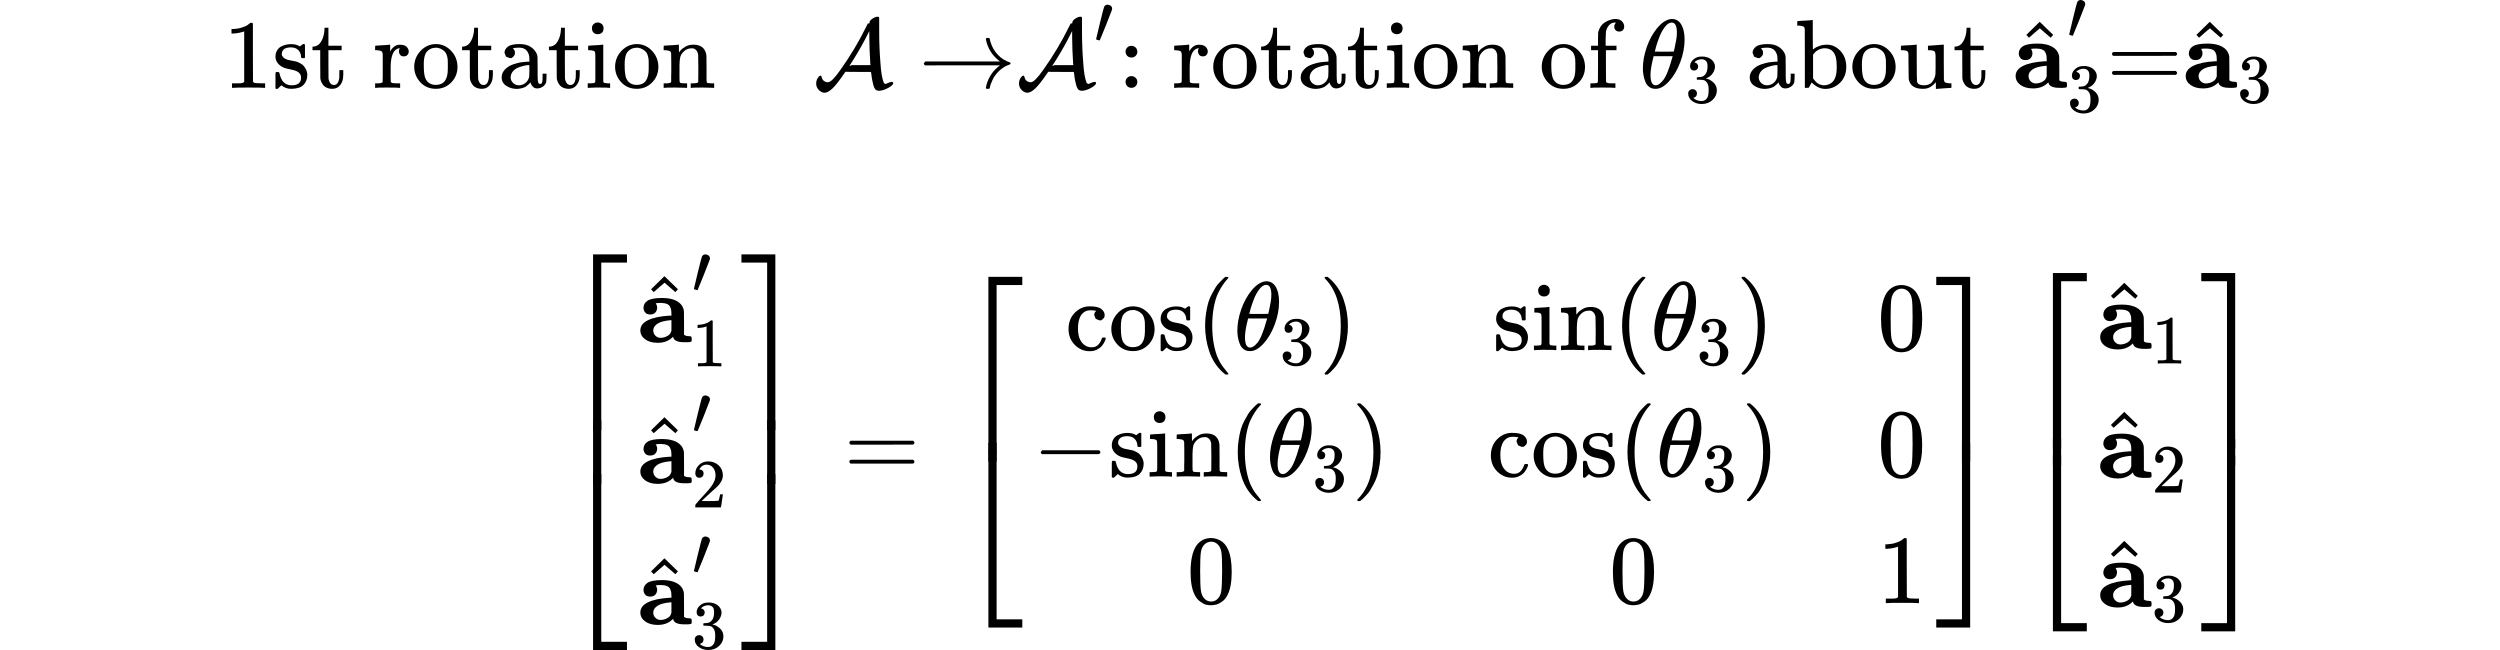 <svg xmlns="http://www.w3.org/2000/svg" width="500" height="130" viewBox="0 -3576.3 21014.3 6652.6" xmlns:xlink="http://www.w3.org/1999/xlink"><defs><path id="a" d="M213 578l-13-5q-14-5-40-10t-58-7H83v46h19q47 2 87 15t56 24 28 22q2 3 12 3 9 0 17-6V361l1-300q7-7 12-9t24-4 62-2h26V0h-11q-21 3-159 3-136 0-157-3H88v46h64q16 0 25 1t16 3 8 2 6 5 6 4v517z"/><path id="b" d="M295 316q0 40-27 69t-78 29q-36 0-62-13-30-19-30-52-1-5 0-13t16-24 43-25q18-5 44-9t44-9 32-13q17-8 33-20t32-41 17-62q0-62-38-102T198-10h-8q-52 0-96 36l-8-7-9-9Q71 4 65-1L54-11H42q-3 0-9 6v137q0 21 2 25t10 5h9q12 0 16-4t5-12 7-27 19-42q35-51 97-51 97 0 97 78 0 29-18 47-20 24-83 36t-83 23q-36 17-57 46t-21 62q0 39 17 66t43 40 50 18 44 5h11q40 0 70-15l15-8 9 7q10 9 22 17h12q3 0 9-6V310l-6-6h-28q-6 6-6 12z"/><path id="c" d="M27 422q53 4 82 56t32 122v15h40V431h135v-46H181V241q1-125 1-141t7-32q14-39 49-39 44 0 54 71 1 8 1 46v35h40v-47q0-77-42-117-27-27-70-27-34 0-59 12t-38 31-19 35-7 32q-1 7-1 148v137H18v37h9z"/><path id="e" d="M36 46h14q39 0 47 14v31q0 14 1 31t0 39 0 42v125l-1 23q-3 19-14 25t-45 9H20v23q0 23 2 23l10 1q10 1 28 2t36 2q16 1 35 2t29 3 11 1h3v-69q39 68 97 68h6q45 0 66-22t21-46q0-21-13-36t-38-15q-25 0-37 16t-13 34q0 9 2 16t5 12 3 5q-2 2-23-4-16-8-24-15-47-45-47-179v-53-27-26q0-12 1-20t0-15v-5q1-2 3-4t5-3 5-3 7-2 7-1 9-1 9 0 10-1 10 0h31V0h-9q-18 3-127 3Q37 3 28 0h-8v46h16z"/><path id="f" d="M28 214q0 95 65 164t157 70q90 0 155-68t66-165q0-95-64-160T250-10q-97 0-159 67T28 214zM250 30q122 0 122 163v57q0 22-1 38t-7 38-16 36-31 28-49 20q-5 1-16 1-30 0-57-12-43-22-56-61t-13-92v-20q0-96 19-135 32-61 105-61z"/><path id="g" d="M137 305h-22l-37 15-15 39q0 35 34 62t121 27q73 0 118-32t60-76q5-14 5-31t1-115v-70q0-48 5-66t21-18q15 0 20 16t5 53v36h40v-39q-1-40-3-47-9-30-35-47T400-6t-47 18-24 42v4l-2-3q-2-3-5-6t-8-9-12-11-15-12-18-11-22-8-26-6-31-3q-60 0-108 31t-48 87q0 21 7 40t27 41 48 37 78 28 110 15h14v22q0 34-6 50-22 71-97 71-18 0-34-1t-25-4-8-3q22-15 22-44 0-25-16-39zm-11-199q0-31 24-55t59-25q38 0 67 23t39 60q2 7 3 66 0 58-1 58-8 0-21-1t-45-9-58-20-46-37-21-60z"/><path id="h" d="M69 609q0 28 18 44t44 16q23-2 40-17t17-43q0-30-17-45t-42-15q-25 0-42 15t-18 45zM247 0q-15 3-104 3h-37Q80 3 56 1L34 0h-8v46h16q28 0 49 3 9 4 11 11t2 42v191q0 52-2 66t-14 19q-14 7-47 7H30v23q0 23 2 23l10 1q10 1 28 2t36 2 36 2 29 3 11 1h3V62q5-10 12-12t35-4h23V0h-8z"/><path id="i" d="M41 46h14q39 0 47 14v62q0 17 1 39t0 42v66q0 35-1 59v23q-3 19-14 25t-45 9H25v23q0 23 2 23l10 1q10 1 28 2t37 2q17 1 36 2t29 3 11 1h3v-40q0-38 1-38t5 5 12 15 19 18 29 19 38 16q20 5 51 5 114-4 127-113 1-7 1-139v-86q0-38 2-45t11-10q21-3 49-3h16V0h-8l-24 1q-23 1-50 1t-38 1Q319 3 310 0h-8v46h16q61 0 61 16 1 2 1 138-1 135-2 143-6 28-20 42t-24 17-26 2q-45 0-79-34-27-27-34-55t-8-83V108q0-30 1-40t3-13 9-6q21-3 49-3h16V0h-8l-23 1q-24 1-51 1t-38 1Q42 3 33 0h-8v46h16z"/><path id="j" d="M576 668q0 20 30 40t54 20q16 0 15-16V571q0-162 13-319 8-130 32-195 2-4 3-7t5-4 4-3 5-2 6-2l11 6q34 16 49 16 16 0 16-14-1-4-5-12-15-20-59-42t-80-23q-16 0-27 5T630-8t-9 19-7 23q-11 43-15 72t-5 40-3 14v3H460l-131 1-13-19Q241 35 196-7t-77-43-60 26-29 67q0 32 16 57t28 25q7 0 9-5t5-16 8-20q22-27 55-27 38 0 126 125 155 218 265 443l17 34h8q7 0 8 1t1 8zm8-419q-5 84-7 137t-2 87-1 47v61l-11-21q-66-134-151-270l-40-62-2-4h1l12 4 10 4h193l-2 17z"/><path id="k" d="M56 237v13l14 20h765q-116 87-143 223v3q0 2-1 3 0 12 17 12h3q9 0 12-1t6-4 3-9 3-16 8-25q22-67 73-120t119-75q9-3 9-11 0-6-5-9t-24-10-38-19q-41-26-71-60t-45-67-21-50-8-31q-2-10-5-12t-16-3q-20 0-20 11 0 7 5 25 32 126 139 205H70q-14 7-14 20z"/><path id="l" d="M79 43q-6 0-27 6T30 61q0 7 55 232t61 235q15 32 52 32 20 0 42-15t22-44q0-5-2-15-1-7-87-223T84 45t-5-2z"/><path id="m" d="M78 370q0 24 17 42t43 18q24 0 42-16t19-43q0-25-17-43t-43-18-43 17-18 43zm0-310q0 24 17 42t43 18q24 0 42-16t19-43q0-25-17-43T139 0 96 17 78 60z"/><path id="n" d="M273 0q-18 3-127 3Q43 3 34 0h-8v46h16q28 0 49 3 8 3 12 11 1 2 1 164v161H33v46h71v66l1 67 2 10q19 65 64 94t95 36h9q8 0 14 1 41-3 62-26t21-52q0-23-14-37t-37-14-37 14-14 37q0 20 18 40h-4q-4 1-11 1-28 0-50-21t-34-55q-6-20-7-95v-66h111v-46H185V225q0-162 1-164t3-4 5-3 5-3 7-2 7-1 9-1 9 0 10-1 10 0h31V0h-9z"/><path id="o" d="M35 200q0 102 39 215t106 195 139 94h8q7 0 12 1 54-4 84-49 39-60 39-161 0-115-45-234T302 66 168-10h-7q-36 0-62 20T60 63t-19 67-6 70zm348 366q0 102-53 102-36 0-70-45t-56-102-34-100-13-50q49-1 97-1l97 1q1 1 8 33t16 80 8 82zM113 132q0-106 53-106 15 0 32 10t41 38 48 87 48 146l5 17H145q0-3-9-38t-16-78-7-76z"/><path id="p" d="M127 463q-27 0-42 17t-16 44q0 55 48 98t116 43q35 0 44-1 74-12 113-53t40-89q0-52-34-101t-94-71l-3-2q0-1 9-3t29-9 38-21q82-53 82-140 0-79-62-138T238-22q-80 0-138 43T42 130q0 28 18 45t45 18q28 0 46-18t18-45q0-11-3-20t-7-16-11-12-12-8-10-4-8-3l-4-1q51-45 124-45 55 0 83 53 17 33 17 101v20q0 95-64 127-15 6-61 7l-42 1-3 2q-2 3-2 16 0 18 8 18 28 0 58 5 34 5 62 42t28 112v8q0 57-35 79-22 14-47 14-32 0-59-11t-38-23-11-12h3q3-1 8-2t10-5 12-7 10-11 8-15 3-20q0-22-14-39t-45-18z"/><path id="q" d="M307-11q-73 0-139 66l-10-18q-2-3-5-9t-6-11-4-7l-5-9-20-1H98v298q0 301-1 305-3 19-14 25t-45 9H20v23q0 23 2 23l10 1q10 1 29 2t37 2 37 2 30 3 11 1h3V543q0-152 1-152l3 3q3 3 9 7t15 10 21 10 26 10 32 8 37 3q78 0 138-63t61-163q0-101-64-164T307-11zM182 98q0-1 5-8t9-11 10-12 12-12 15-11 17-9 21-6 24-3q35 0 68 20t49 67q12 35 12 99 0 75-12 111-27 82-112 82-30 0-61-15t-51-43l-6-8V98z"/><path id="r" d="M383 58q-56-68-127-68h-7q-125 0-144 99-1 7-2 137-1 109-1 122t-6 21q-10 16-60 16H25v23q0 23 2 23l11 1q10 1 29 2t38 2q17 1 37 2t30 3 12 1h3V261q1-184 3-197 3-15 14-24 20-14 60-14 26 0 47 9t32 23 20 32 12 30 4 24v17q0 16 1 40t0 47v67q0 46-10 57t-50 13h-18v46q2 0 76 5t79 6h7V264q0-180 1-183 3-20 14-26t45-9h18V0q-2 0-75-5t-77-6h-7v69z"/><path id="s" d="M64 349q0 50 43 77t148 27q91 0 147-30t71-82q5-14 5-31t1-114V77q14-14 50-15 20 0 24-5t5-26q0-22-6-26t-38-5h-33Q375 0 367 56l-11-10Q300-6 210-6 130-6 81 30t-49 91q0 67 79 105t221 46h18v20q0 21-2 35t-11 34-31 30-58 11-54-3h-5q15-23 15-45 0-27-17-48t-53-22q-37 0-53 21t-17 44zm100-228q0-32 22-54t52-22q36 0 69 18t39 45l4 9v109h-3q-99-8-141-37t-42-68z"/><path id="t" d="M112 560l137 134 8-8q130-124 130-126l-26-29q-2 1-58 50l-53 46-55-47q-13-11-26-23t-21-19l-8-6q-2-2-15 14l-13 14z"/><path id="u" d="M56 347q0 13 14 20h637q15-8 15-20 0-11-14-19l-318-1H72q-16 5-16 20zm0-194q0 15 16 20h636q14-10 14-20 0-13-15-20H70q-14 7-14 20z"/><path id="v" d="M319-645v1799h347v-84H403V-645h-84z"/><path id="w" d="M319-644v1799h84V-560h263v-84H319z"/><path id="x" d="M319 0v602h84V0h-84z"/><path id="y" d="M109 429q-27 0-43 18t-16 44q0 71 53 123t132 52q91 0 152-56t62-145q0-43-20-82t-48-68-80-74q-36-31-100-92l-59-56 76-1q157 0 167 5 7 2 24 89v3h40v-3q-1-3-13-91T421 3V0H50v31q0 7 6 15t30 35q29 32 50 56 9 10 34 37t34 37 29 33 28 34 23 30 21 32 15 29 13 32 7 30 3 33q0 63-34 109t-97 46q-33 0-58-17t-35-33-10-19q0-1 5-1 18 0 37-14t19-46q0-25-16-42t-45-18z"/><path id="z" d="M0 1070v84h347V-645h-84v1715H0z"/><path id="A" d="M263-560v1715h84V-644H0v84h263z"/><path id="B" d="M263 0v602h84V0h-84z"/><path id="C" d="M370 305h-21l-36 15-16 38q0 23 15 38 5 5 5 6t-10 2q-26 4-49 4-49 0-80-32-47-47-47-157 0-82 31-129 41-61 110-61 41 0 66 26t36 62q2 8 5 10t16 2h14q6-6 6-9 0-4-4-16t-16-33-29-38-48-31-69-13q-86 0-150 64T34 214q0 104 65 169t151 65 120-27 34-64q0-23-17-37z"/><path id="D" d="M94 250q0 69 10 131t23 107 37 88 38 67 42 52 33 34 25 21h17q14 0 14-9 0-3-17-21t-41-53-49-86-42-138-17-193 17-192 41-139 49-86 42-53 17-21q0-9-15-9h-16l-28 24q-94 85-137 212T94 250z"/><path id="E" d="M60 749l4 1h22l28-24q94-85 137-212t43-264q0-68-10-131T261 12t-37-88-38-67-41-51-32-33-23-19l-4-4H63q-3 0-5 3t-3 9q1 1 11 13Q221-64 221 250T66 725q-10 12-11 13 0 8 5 11z"/><path id="F" d="M96 585q56 81 153 81 48 0 96-26t78-92q37-83 37-228 0-155-43-237-20-42-55-67t-61-31-51-7q-26 0-52 6t-61 32-55 67q-43 82-43 237 0 174 57 265zm225 12q-30 32-71 32-42 0-72-32-25-26-33-72t-8-192q0-158 8-208t36-79q28-30 69-30 40 0 68 30 29 30 36 84t8 203q0 145-8 191t-33 73z"/><path id="G" d="M84 237v13l14 20h581q15-8 15-20t-15-20H98q-14 7-14 20z"/></defs><g data-mml-node="math" stroke="currentColor" fill="currentColor" stroke-width="0"><g data-mml-node="mtable"><g data-mml-node="mtr"><g data-mml-node="mtd"><g data-mml-node="mtext" transform="matrix(1 0 0 -1 0 -2677.3)"><use xlink:href="#a"/><use xlink:href="#b" transform="translate(500)"/><use xlink:href="#c" transform="translate(894)"/><use xlink:href="#d" transform="translate(1283)"/><use xlink:href="#e" transform="translate(1533)"/><use xlink:href="#f" transform="translate(1925)"/><use xlink:href="#c" transform="translate(2425)"/><use xlink:href="#g" transform="translate(2814)"/><use xlink:href="#c" transform="translate(3314)"/><use xlink:href="#h" transform="translate(3703)"/><use xlink:href="#f" transform="translate(3981)"/><use xlink:href="#i" transform="translate(4481)"/></g><g data-mml-node="TeXAtom"><use xlink:href="#j" data-mml-node="mi" transform="matrix(1 0 0 -1 6037 -2677.3)"/></g><use xlink:href="#k" data-mml-node="mo" transform="matrix(1 0 0 -1 7112.8 -2677.3)"/><g data-mml-node="msup"><g data-mml-node="TeXAtom"><use xlink:href="#j" data-mml-node="mi" transform="matrix(1 0 0 -1 8112.8 -2677.3)"/></g><use xlink:href="#l" data-mml-node="mo" transform="matrix(.707 0 0 -.707 8910.8 -3132.4)"/></g><use xlink:href="#m" data-mml-node="mo" transform="matrix(1 0 0 -1 9155.2 -2677.3)"/><g data-mml-node="mtext" transform="matrix(1 0 0 -1 9711 -2677.3)"><use xlink:href="#e"/><use xlink:href="#f" transform="translate(392)"/><use xlink:href="#c" transform="translate(892)"/><use xlink:href="#g" transform="translate(1281)"/><use xlink:href="#c" transform="translate(1781)"/><use xlink:href="#h" transform="translate(2170)"/><use xlink:href="#f" transform="translate(2448)"/><use xlink:href="#i" transform="translate(2948)"/><use xlink:href="#d" transform="translate(3504)"/><use xlink:href="#f" transform="translate(3754)"/><use xlink:href="#n" transform="translate(4254)"/></g><g data-mml-node="msub"><use xlink:href="#o" data-mml-node="mi" transform="matrix(1 0 0 -1 14493.2 -2677.3)"/><use xlink:href="#p" data-mml-node="mn" transform="matrix(.707 0 0 -.707 14962.2 -2527.3)"/></g><g data-mml-node="mtext" transform="matrix(1 0 0 -1 15588 -2677.3)"><use xlink:href="#g"/><use xlink:href="#q" transform="translate(500)"/><use xlink:href="#f" transform="translate(1056)"/><use xlink:href="#r" transform="translate(1556)"/><use xlink:href="#c" transform="translate(2112)"/></g><g data-mml-node="msubsup"><g data-mml-node="TeXAtom"><g data-mml-node="mover"><g data-mml-node="TeXAtom"><use xlink:href="#s" data-mml-node="mi" transform="matrix(1 0 0 -1 18311.2 -2677.3)"/></g><use xlink:href="#t" data-mml-node="mo" transform="matrix(1 0 0 -1 18340.7 -2659.3)"/></g></g><use xlink:href="#l" data-mml-node="mo" transform="matrix(.707 0 0 -.707 18870.2 -3180.4)"/><use xlink:href="#p" data-mml-node="mn" transform="matrix(.707 0 0 -.707 18870.2 -2430.3)"/></g><use xlink:href="#u" data-mml-node="mo" transform="matrix(1 0 0 -1 19273.8 -2677.3)"/><g data-mml-node="msub"><g data-mml-node="TeXAtom"><g data-mml-node="mover"><g data-mml-node="TeXAtom"><use xlink:href="#s" data-mml-node="mi" transform="matrix(1 0 0 -1 20051.8 -2677.3)"/></g><use xlink:href="#t" data-mml-node="mo" transform="matrix(1 0 0 -1 20081.3 -2659.3)"/></g></g><use xlink:href="#p" data-mml-node="mn" transform="matrix(.707 0 0 -.707 20610.8 -2527.3)"/></g></g></g><g data-mml-node="mtr"><g data-mml-node="mtd"><g data-mml-node="mrow"><g data-mml-node="mo" transform="matrix(1 0 0 -1 3360.6 1301.8)"><use xlink:href="#v" transform="translate(104 1120.5)"/><use xlink:href="#w" transform="translate(104 -1130.5)"/><svg width="667" height="651" y="-75.5" x="104" viewBox="0 162.7 667 651"><use xlink:href="#x" transform="scale(1 1.622)"/></svg></g><g data-mml-node="mtable"><g data-mml-node="mtr"><g data-mml-node="mtd"><g data-mml-node="msubsup"><g data-mml-node="TeXAtom"><g data-mml-node="mover"><g data-mml-node="TeXAtom"><use xlink:href="#s" data-mml-node="mi" transform="matrix(1 0 0 -1 4235.6 -73.7)"/></g><use xlink:href="#t" data-mml-node="mo" transform="matrix(1 0 0 -1 4265.1 -55.7)"/></g></g><use xlink:href="#l" data-mml-node="mo" transform="matrix(.707 0 0 -.707 4794.6 -576.8)"/><use xlink:href="#a" data-mml-node="mn" transform="matrix(.707 0 0 -.707 4794.6 173.3)"/></g></g></g><g data-mml-node="mtr"><g data-mml-node="mtd"><g data-mml-node="msubsup"><g data-mml-node="TeXAtom"><g data-mml-node="mover"><g data-mml-node="TeXAtom"><use xlink:href="#s" data-mml-node="mi" transform="matrix(1 0 0 -1 4235.6 1370)"/></g><use xlink:href="#t" data-mml-node="mo" transform="matrix(1 0 0 -1 4265.1 1388)"/></g></g><use xlink:href="#l" data-mml-node="mo" transform="matrix(.707 0 0 -.707 4794.6 866.9)"/><use xlink:href="#y" data-mml-node="mn" transform="matrix(.707 0 0 -.707 4794.6 1617)"/></g></g></g><g data-mml-node="mtr"><g data-mml-node="mtd"><g data-mml-node="msubsup"><g data-mml-node="TeXAtom"><g data-mml-node="mover"><g data-mml-node="TeXAtom"><use xlink:href="#s" data-mml-node="mi" transform="matrix(1 0 0 -1 4235.6 2813.7)"/></g><use xlink:href="#t" data-mml-node="mo" transform="matrix(1 0 0 -1 4265.1 2831.7)"/></g></g><use xlink:href="#l" data-mml-node="mo" transform="matrix(.707 0 0 -.707 4794.6 2310.6)"/><use xlink:href="#p" data-mml-node="mn" transform="matrix(.707 0 0 -.707 4794.6 3060.7)"/></g></g></g></g><g data-mml-node="mo" transform="matrix(1 0 0 -1 5198.2 1301.8)"><use xlink:href="#z" transform="translate(104 1120.5)"/><use xlink:href="#A" transform="translate(104 -1130.5)"/><svg width="667" height="651" y="-75.5" x="104" viewBox="0 162.7 667 651"><use xlink:href="#B" transform="scale(1 1.622)"/></svg></g></g><use xlink:href="#u" data-mml-node="mo" transform="matrix(1 0 0 -1 6350.9 1301.8)"/><g data-mml-node="mrow"><g data-mml-node="mo" transform="matrix(1 0 0 -1 7406.7 1301.8)"><use xlink:href="#v" transform="translate(104 890.7)"/><use xlink:href="#w" transform="translate(104 -900.7)"/><svg width="667" height="191.3" y="154.3" x="104" viewBox="0 47.8 667 191.3"><use xlink:href="#x" transform="scale(1 .477)"/></svg></g><g data-mml-node="mtable"><g data-mml-node="mtr"><g data-mml-node="mtd"><g data-mml-node="mtext" transform="matrix(1 0 0 -1 8615.7 7.1)"><use xlink:href="#C"/><use xlink:href="#f" transform="translate(444)"/><use xlink:href="#b" transform="translate(944)"/></g><use xlink:href="#D" data-mml-node="mo" transform="matrix(1 0 0 -1 9953.7 7.1)"/><g data-mml-node="msub"><use xlink:href="#o" data-mml-node="mi" transform="matrix(1 0 0 -1 10342.7 7.1)"/><use xlink:href="#p" data-mml-node="mn" transform="matrix(.707 0 0 -.707 10811.7 157.1)"/></g><use xlink:href="#E" data-mml-node="mo" transform="matrix(1 0 0 -1 11215.3 7.1)"/></g><g data-mml-node="mtd"><g data-mml-node="mtext" transform="matrix(1 0 0 -1 12993.3 7.1)"><use xlink:href="#b"/><use xlink:href="#h" transform="translate(394)"/><use xlink:href="#i" transform="translate(672)"/></g><use xlink:href="#D" data-mml-node="mo" transform="matrix(1 0 0 -1 14221.3 7.1)"/><g data-mml-node="msub"><use xlink:href="#o" data-mml-node="mi" transform="matrix(1 0 0 -1 14610.3 7.1)"/><use xlink:href="#p" data-mml-node="mn" transform="matrix(.707 0 0 -.707 15079.3 157.1)"/></g><use xlink:href="#E" data-mml-node="mo" transform="matrix(1 0 0 -1 15482.9 7.1)"/></g><g data-mml-node="mtd"><use xlink:href="#F" data-mml-node="mn" transform="matrix(1 0 0 -1 16926.8 7.1)"/></g></g><g data-mml-node="mtr"><g data-mml-node="mtd"><use xlink:href="#G" data-mml-node="mo" transform="matrix(1 0 0 -1 8281.7 1301.8)"/><g data-mml-node="mtext" transform="matrix(1 0 0 -1 9059.7 1301.8)"><use xlink:href="#b"/><use xlink:href="#h" transform="translate(394)"/><use xlink:href="#i" transform="translate(672)"/></g><use xlink:href="#D" data-mml-node="mo" transform="matrix(1 0 0 -1 10287.7 1301.8)"/><g data-mml-node="msub"><use xlink:href="#o" data-mml-node="mi" transform="matrix(1 0 0 -1 10676.7 1301.8)"/><use xlink:href="#p" data-mml-node="mn" transform="matrix(.707 0 0 -.707 11145.7 1451.8)"/></g><use xlink:href="#E" data-mml-node="mo" transform="matrix(1 0 0 -1 11549.3 1301.8)"/></g><g data-mml-node="mtd"><g data-mml-node="mtext" transform="matrix(1 0 0 -1 12938.3 1301.8)"><use xlink:href="#C"/><use xlink:href="#f" transform="translate(444)"/><use xlink:href="#b" transform="translate(944)"/></g><use xlink:href="#D" data-mml-node="mo" transform="matrix(1 0 0 -1 14276.3 1301.8)"/><g data-mml-node="msub"><use xlink:href="#o" data-mml-node="mi" transform="matrix(1 0 0 -1 14665.3 1301.8)"/><use xlink:href="#p" data-mml-node="mn" transform="matrix(.707 0 0 -.707 15134.3 1451.8)"/></g><use xlink:href="#E" data-mml-node="mo" transform="matrix(1 0 0 -1 15537.9 1301.8)"/></g><g data-mml-node="mtd"><use xlink:href="#F" data-mml-node="mn" transform="matrix(1 0 0 -1 16926.8 1301.8)"/></g></g><g data-mml-node="mtr"><g data-mml-node="mtd"><use xlink:href="#F" data-mml-node="mn" transform="matrix(1 0 0 -1 9860 2596.5)"/></g><g data-mml-node="mtd"><use xlink:href="#F" data-mml-node="mn" transform="matrix(1 0 0 -1 14182.5 2596.5)"/></g><g data-mml-node="mtd"><use xlink:href="#a" data-mml-node="mn" transform="matrix(1 0 0 -1 16926.8 2596.5)"/></g></g></g><g data-mml-node="mo" transform="matrix(1 0 0 -1 17426.8 1301.8)"><use xlink:href="#z" transform="translate(104 890.7)"/><use xlink:href="#A" transform="translate(104 -900.7)"/><svg width="667" height="191.3" y="154.3" x="104" viewBox="0 47.8 667 191.3"><use xlink:href="#B" transform="scale(1 .477)"/></svg></g></g><g data-mml-node="mrow"><g data-mml-node="mo" transform="matrix(1 0 0 -1 18301.8 1301.8)"><use xlink:href="#v" transform="translate(104 929.7)"/><use xlink:href="#w" transform="translate(104 -939.7)"/><svg width="667" height="269.3" y="115.3" x="104" viewBox="0 67.3 667 269.3"><use xlink:href="#x" transform="scale(1 .671)"/></svg></g><g data-mml-node="mtable"><g data-mml-node="mtr"><g data-mml-node="mtd"><g data-mml-node="msub"><g data-mml-node="TeXAtom"><g data-mml-node="mover"><g data-mml-node="TeXAtom"><use xlink:href="#s" data-mml-node="mi" transform="matrix(1 0 0 -1 19176.8 -5.9)"/></g><use xlink:href="#t" data-mml-node="mo" transform="matrix(1 0 0 -1 19206.3 12.1)"/></g></g><use xlink:href="#a" data-mml-node="mn" transform="matrix(.707 0 0 -.707 19735.8 144.1)"/></g></g></g><g data-mml-node="mtr"><g data-mml-node="mtd"><g data-mml-node="msub"><g data-mml-node="TeXAtom"><g data-mml-node="mover"><g data-mml-node="TeXAtom"><use xlink:href="#s" data-mml-node="mi" transform="matrix(1 0 0 -1 19176.8 1314.8)"/></g><use xlink:href="#t" data-mml-node="mo" transform="matrix(1 0 0 -1 19206.3 1332.8)"/></g></g><use xlink:href="#y" data-mml-node="mn" transform="matrix(.707 0 0 -.707 19735.8 1464.8)"/></g></g></g><g data-mml-node="mtr"><g data-mml-node="mtd"><g data-mml-node="msub"><g data-mml-node="TeXAtom"><g data-mml-node="mover"><g data-mml-node="TeXAtom"><use xlink:href="#s" data-mml-node="mi" transform="matrix(1 0 0 -1 19176.8 2635.5)"/></g><use xlink:href="#t" data-mml-node="mo" transform="matrix(1 0 0 -1 19206.3 2653.5)"/></g></g><use xlink:href="#p" data-mml-node="mn" transform="matrix(.707 0 0 -.707 19735.8 2785.5)"/></g></g></g></g><g data-mml-node="mo" transform="matrix(1 0 0 -1 20139.4 1301.8)"><use xlink:href="#z" transform="translate(104 929.7)"/><use xlink:href="#A" transform="translate(104 -939.7)"/><svg width="667" height="269.3" y="115.3" x="104" viewBox="0 67.3 667 269.3"><use xlink:href="#B" transform="scale(1 .671)"/></svg></g></g></g></g></g></g></svg>
